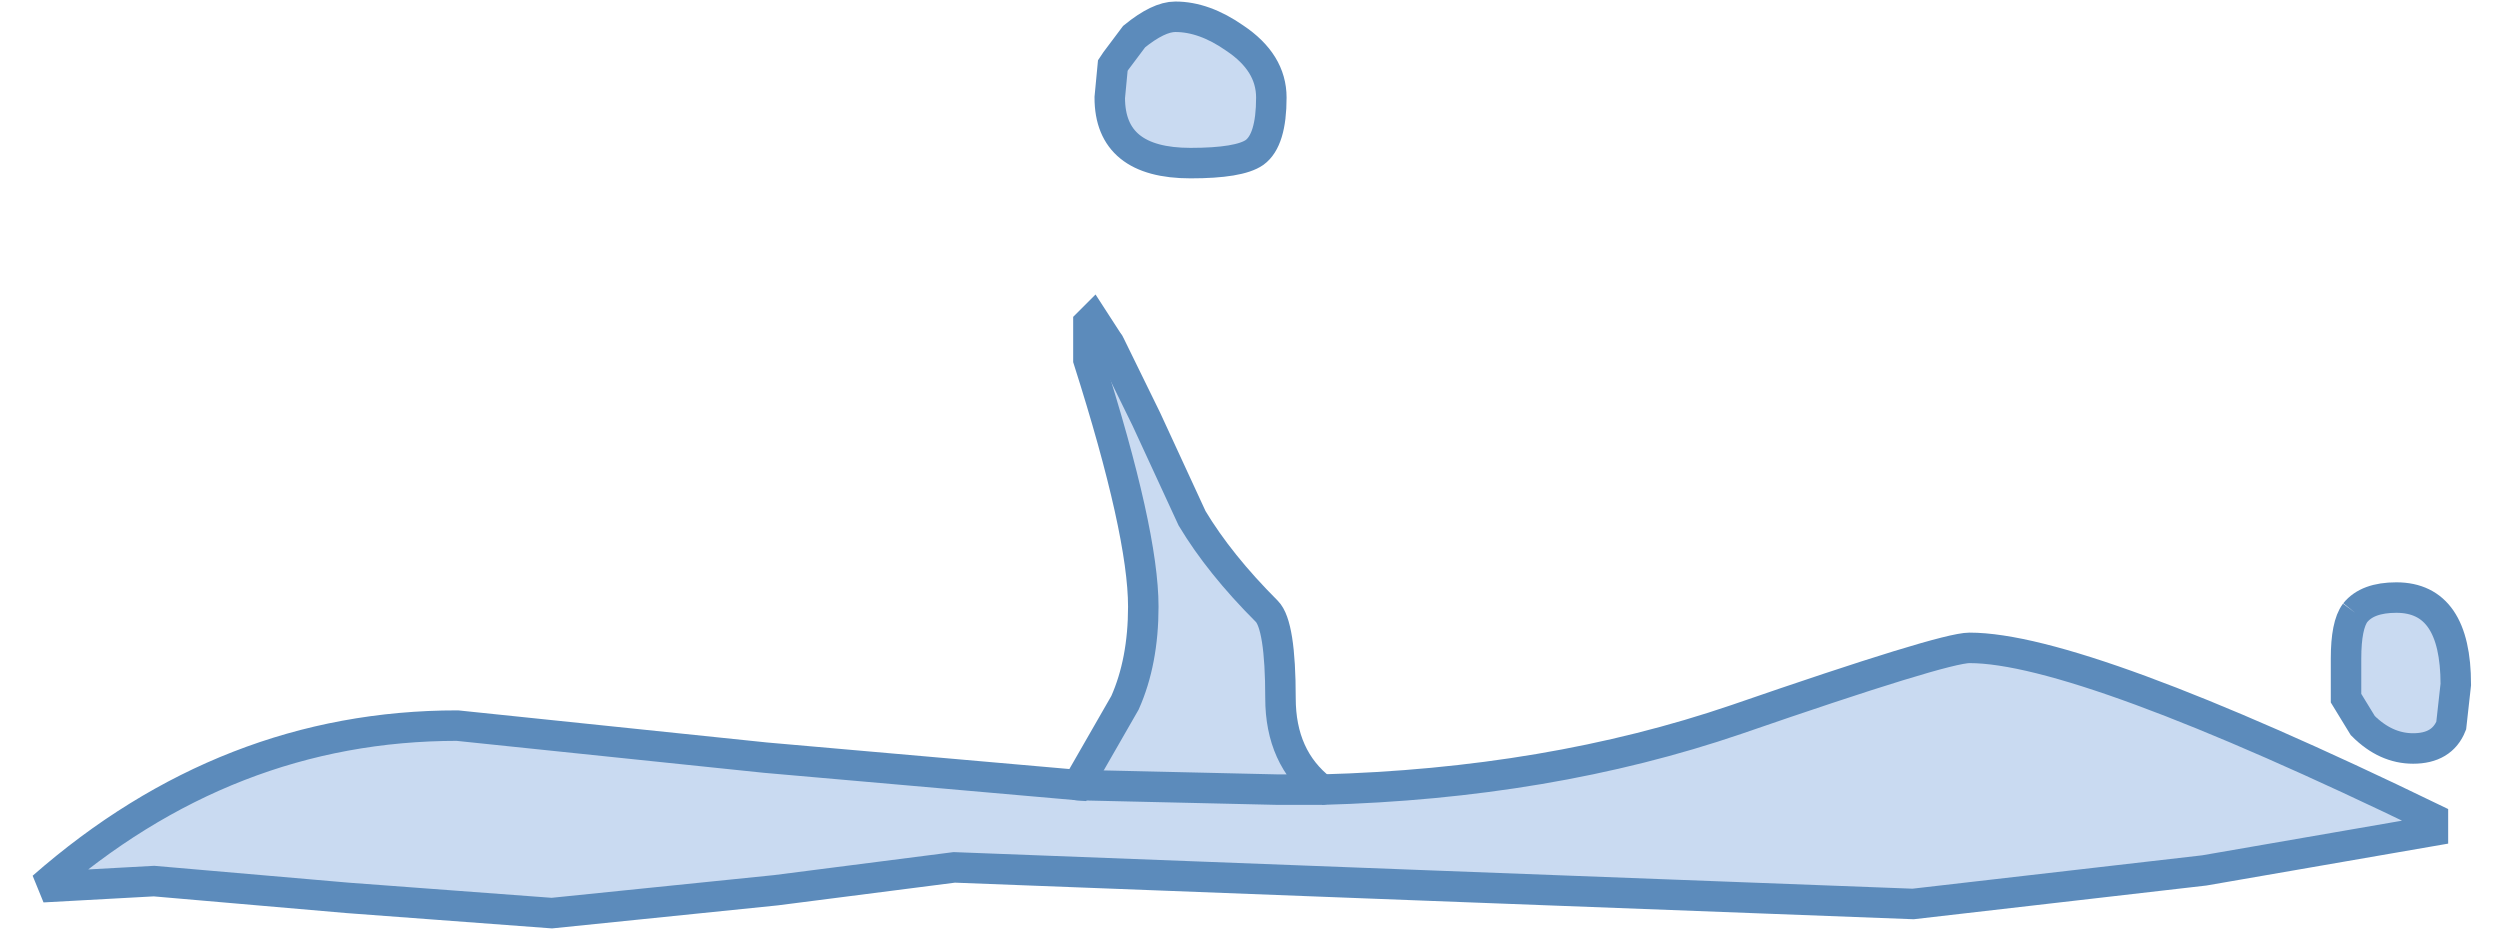 <?xml version="1.0" encoding="utf-8"?>
<svg version="1.1" id="Layer_1"
xmlns="http://www.w3.org/2000/svg"
xmlns:xlink="http://www.w3.org/1999/xlink"
xmlns:author="http://www.sothink.com"
width="82px" height="31px"
xml:space="preserve">
<g id="59" transform="matrix(1, 0, 0, 1, 40.55, 21.75)">
<path style="fill:#C9DAF1;fill-opacity:1" d="M0.6,-16.75Q0.1 -16.4 -1.5 -16.4Q-4.15 -16.4 -4.15 -18.55L-4.05 -19.6L-3.95 -19.75L-3.35 -20.55Q-2.55 -21.2 -2 -21.2Q-1.05 -21.2 -0.05 -20.5Q1.15 -19.7 1.15 -18.55Q1.15 -17.15 0.6 -16.75M36.7,-1.65Q37.1 -2.15 38.05 -2.15Q40 -2.15 40 0.7L39.85 2.05Q39.55 2.8 38.6 2.8Q37.7 2.8 36.95 2.05L36.4 1.15L36.4 0.4L36.4 -0.15Q36.4 -1.25 36.7 -1.65M-4.15,-10.45L-2.95 -8L-1.45 -4.75Q-0.55 -3.25 1 -1.7Q1.45 -1.25 1.45 1.15Q1.45 3.1 2.8 4.15Q10.25 3.95 16.4 1.85Q23.2 -0.5 24.05 -0.5Q27.7 -0.5 39.25 5.1L39.25 5.5L31.75 6.8L22.2 7.9L6.4 7.3L-9.25 6.7L-15.1 7.45L-22.45 8.2L-29.15 7.7L-35.5 7.15L-39.15 7.35Q-33.1 2.05 -25.55 2.05L-15.45 3.1L-5.2 4L-3.65 1.3Q-3.05 -0.05 -3.05 -1.85Q-3.05 -4.3 -4.85 -9.95L-4.15 -10.45" />
<path style="fill:none;stroke-width:1;stroke-linecap:butt;stroke-linejoin:miter;stroke-miterlimit:3;stroke:#5C8BBB;stroke-opacity:1" d="M1.15,-18.55Q1.15 -19.7 -0.05 -20.5Q-1.05 -21.2 -2 -21.2Q-2.55 -21.2 -3.35 -20.55L-3.95 -19.75L-4.05 -19.6L-4.15 -18.55Q-4.15 -16.4 -1.5 -16.4Q0.1 -16.4 0.6 -16.75Q1.15 -17.15 1.15 -18.55M36.7,-1.65Q37.1 -2.15 38.05 -2.15Q40 -2.15 40 0.7L39.85 2.05Q39.55 2.8 38.6 2.8Q37.7 2.8 36.95 2.05L36.4 1.15L36.4 0.4L36.4 -0.15Q36.4 -1.25 36.7 -1.65" />
<path style="fill:none;stroke-width:1;stroke-linecap:round;stroke-linejoin:miter;stroke-miterlimit:3;stroke:#5C8BBB;stroke-opacity:1" d="M-4.15,-10.45L-2.95 -8L-1.45 -4.75Q-0.55 -3.25 1 -1.7Q1.45 -1.25 1.45 1.15Q1.45 3.1 2.8 4.15M-5.2,4L1.35 4.15L2.8 4.15" />
<path style="fill:none;stroke-width:1;stroke-linecap:butt;stroke-linejoin:miter;stroke-miterlimit:3;stroke:#5C8BBB;stroke-opacity:1" d="M2.8,4.15Q10.25 3.95 16.4 1.85Q23.2 -0.5 24.05 -0.5Q27.7 -0.5 39.25 5.1L39.25 5.5L31.75 6.8L22.2 7.9L6.4 7.3L-9.25 6.7L-15.1 7.45L-22.45 8.2L-29.15 7.7L-35.5 7.15L-39.15 7.35Q-33.1 2.05 -25.55 2.05L-15.45 3.1L-5.2 4L-3.65 1.3Q-3.05 -0.05 -3.05 -1.85Q-3.05 -4.3 -4.85 -9.95L-4.85 -11.15L-4.7 -11.3L-4.15 -10.45" />
</g>
</svg>
